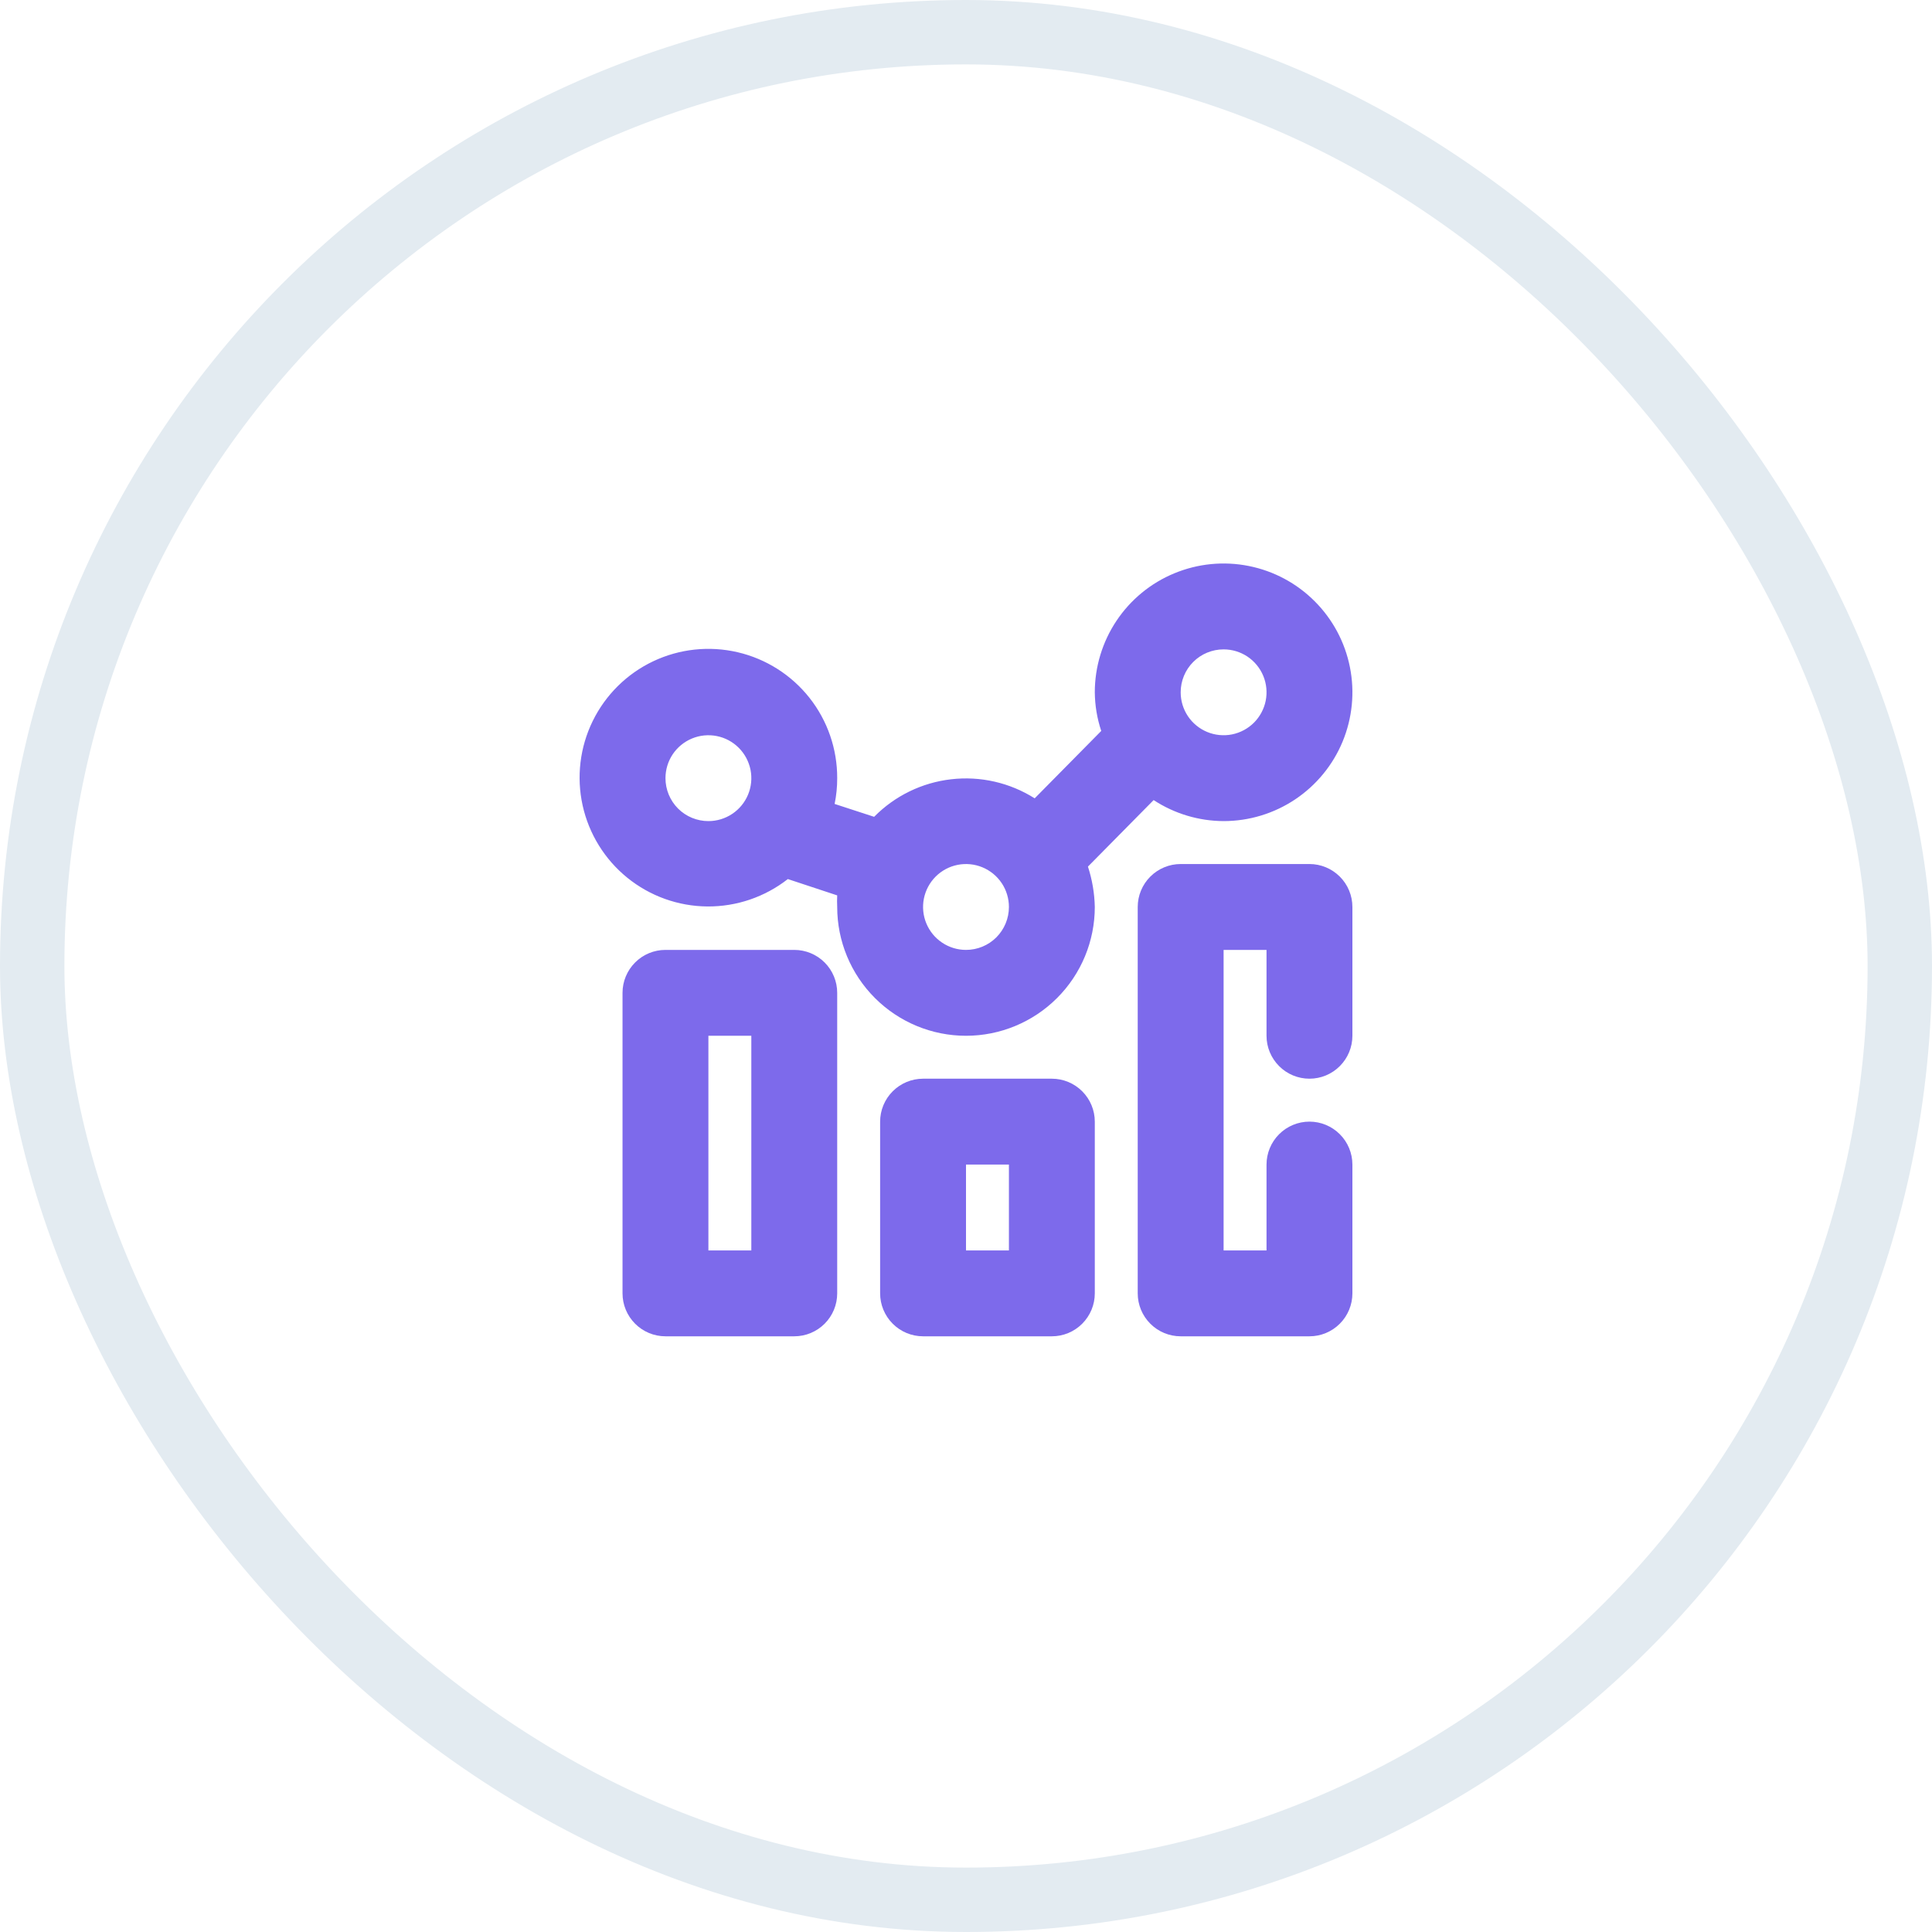 <svg width="60" height="60" viewBox="0 0 60 60" fill="none" xmlns="http://www.w3.org/2000/svg">
<rect x="1" y="1" width="58" height="58" rx="29" stroke="#E3EBF1" stroke-width="2"/>
<path d="M35.827 24.847C36.473 25.27 37.228 25.497 38 25.5C38.791 25.5 39.565 25.265 40.222 24.826C40.88 24.386 41.393 23.762 41.696 23.031C41.998 22.3 42.078 21.496 41.923 20.72C41.769 19.944 41.388 19.231 40.828 18.672C40.269 18.112 39.556 17.731 38.78 17.577C38.004 17.422 37.2 17.502 36.469 17.805C35.738 18.107 35.114 18.62 34.674 19.278C34.235 19.936 34 20.709 34 21.5C34.004 21.908 34.071 22.313 34.2 22.7L32.133 24.793C31.361 24.305 30.446 24.096 29.539 24.201C28.632 24.305 27.788 24.716 27.147 25.367L25.92 24.967C25.974 24.703 26.001 24.435 26 24.167C26.003 23.261 25.7 22.382 25.139 21.671C24.577 20.961 23.792 20.462 22.91 20.256C22.028 20.05 21.103 20.149 20.285 20.537C19.467 20.925 18.805 21.58 18.407 22.393C18.009 23.206 17.899 24.13 18.094 25.014C18.29 25.898 18.779 26.69 19.483 27.26C20.186 27.829 21.062 28.144 21.968 28.151C22.873 28.158 23.754 27.858 24.467 27.3L26 27.807C25.994 27.927 25.994 28.047 26 28.167C26 29.227 26.421 30.245 27.172 30.995C27.922 31.745 28.939 32.167 30 32.167C31.061 32.167 32.078 31.745 32.828 30.995C33.579 30.245 34 29.227 34 28.167C33.991 27.741 33.919 27.318 33.787 26.913L35.827 24.847ZM38 20.167C38.264 20.167 38.522 20.245 38.741 20.391C38.96 20.538 39.131 20.746 39.232 20.99C39.333 21.233 39.359 21.502 39.308 21.76C39.256 22.019 39.129 22.256 38.943 22.443C38.756 22.629 38.519 22.756 38.26 22.808C38.002 22.859 37.733 22.833 37.49 22.732C37.246 22.631 37.038 22.46 36.891 22.241C36.745 22.021 36.667 21.764 36.667 21.5C36.667 21.146 36.807 20.807 37.057 20.557C37.307 20.307 37.646 20.167 38 20.167ZM20.667 24.167C20.667 23.903 20.745 23.645 20.891 23.426C21.038 23.207 21.246 23.036 21.49 22.935C21.733 22.834 22.002 22.808 22.26 22.859C22.519 22.91 22.756 23.037 22.943 23.224C23.129 23.41 23.256 23.648 23.308 23.907C23.359 24.165 23.333 24.433 23.232 24.677C23.131 24.921 22.96 25.129 22.741 25.275C22.521 25.422 22.264 25.5 22 25.5C21.646 25.5 21.307 25.36 21.057 25.11C20.807 24.859 20.667 24.52 20.667 24.167ZM30 29.5C29.736 29.5 29.479 29.422 29.259 29.275C29.04 29.129 28.869 28.921 28.768 28.677C28.667 28.433 28.641 28.165 28.692 27.907C28.744 27.648 28.871 27.41 29.057 27.224C29.244 27.037 29.481 26.91 29.74 26.859C29.998 26.808 30.267 26.834 30.51 26.935C30.754 27.036 30.962 27.207 31.109 27.426C31.255 27.645 31.333 27.903 31.333 28.167C31.333 28.52 31.193 28.859 30.943 29.11C30.693 29.36 30.354 29.5 30 29.5Z" fill="#7D6AEB"/>
<path d="M24.667 29.5H20.667C20.313 29.5 19.974 29.64 19.724 29.891C19.474 30.141 19.333 30.48 19.333 30.833V40.167C19.333 40.52 19.474 40.859 19.724 41.109C19.974 41.36 20.313 41.5 20.667 41.5H24.667C25.02 41.5 25.359 41.36 25.61 41.109C25.86 40.859 26 40.52 26 40.167V30.833C26 30.48 25.86 30.141 25.61 29.891C25.359 29.64 25.02 29.5 24.667 29.5ZM23.333 38.833H22V32.167H23.333V38.833ZM40.667 26.833H36.667C36.313 26.833 35.974 26.974 35.724 27.224C35.474 27.474 35.333 27.813 35.333 28.167V40.167C35.333 40.52 35.474 40.859 35.724 41.109C35.974 41.36 36.313 41.5 36.667 41.5H40.667C41.02 41.5 41.359 41.36 41.609 41.109C41.859 40.859 42 40.52 42 40.167V36.167C42 35.813 41.859 35.474 41.609 35.224C41.359 34.974 41.02 34.833 40.667 34.833C40.313 34.833 39.974 34.974 39.724 35.224C39.474 35.474 39.333 35.813 39.333 36.167V38.833H38V29.5H39.333V32.167C39.333 32.52 39.474 32.859 39.724 33.109C39.974 33.36 40.313 33.5 40.667 33.5C41.02 33.5 41.359 33.36 41.609 33.109C41.859 32.859 42 32.52 42 32.167V28.167C42 27.813 41.859 27.474 41.609 27.224C41.359 26.974 41.02 26.833 40.667 26.833ZM32.667 33.5H28.667C28.313 33.5 27.974 33.641 27.724 33.891C27.474 34.141 27.333 34.48 27.333 34.833V40.167C27.333 40.52 27.474 40.859 27.724 41.109C27.974 41.36 28.313 41.5 28.667 41.5H32.667C33.02 41.5 33.359 41.36 33.609 41.109C33.859 40.859 34 40.52 34 40.167V34.833C34 34.48 33.859 34.141 33.609 33.891C33.359 33.641 33.02 33.5 32.667 33.5ZM31.333 38.833H30V36.167H31.333V38.833Z" fill="#7D6AEB"/>
</svg>
